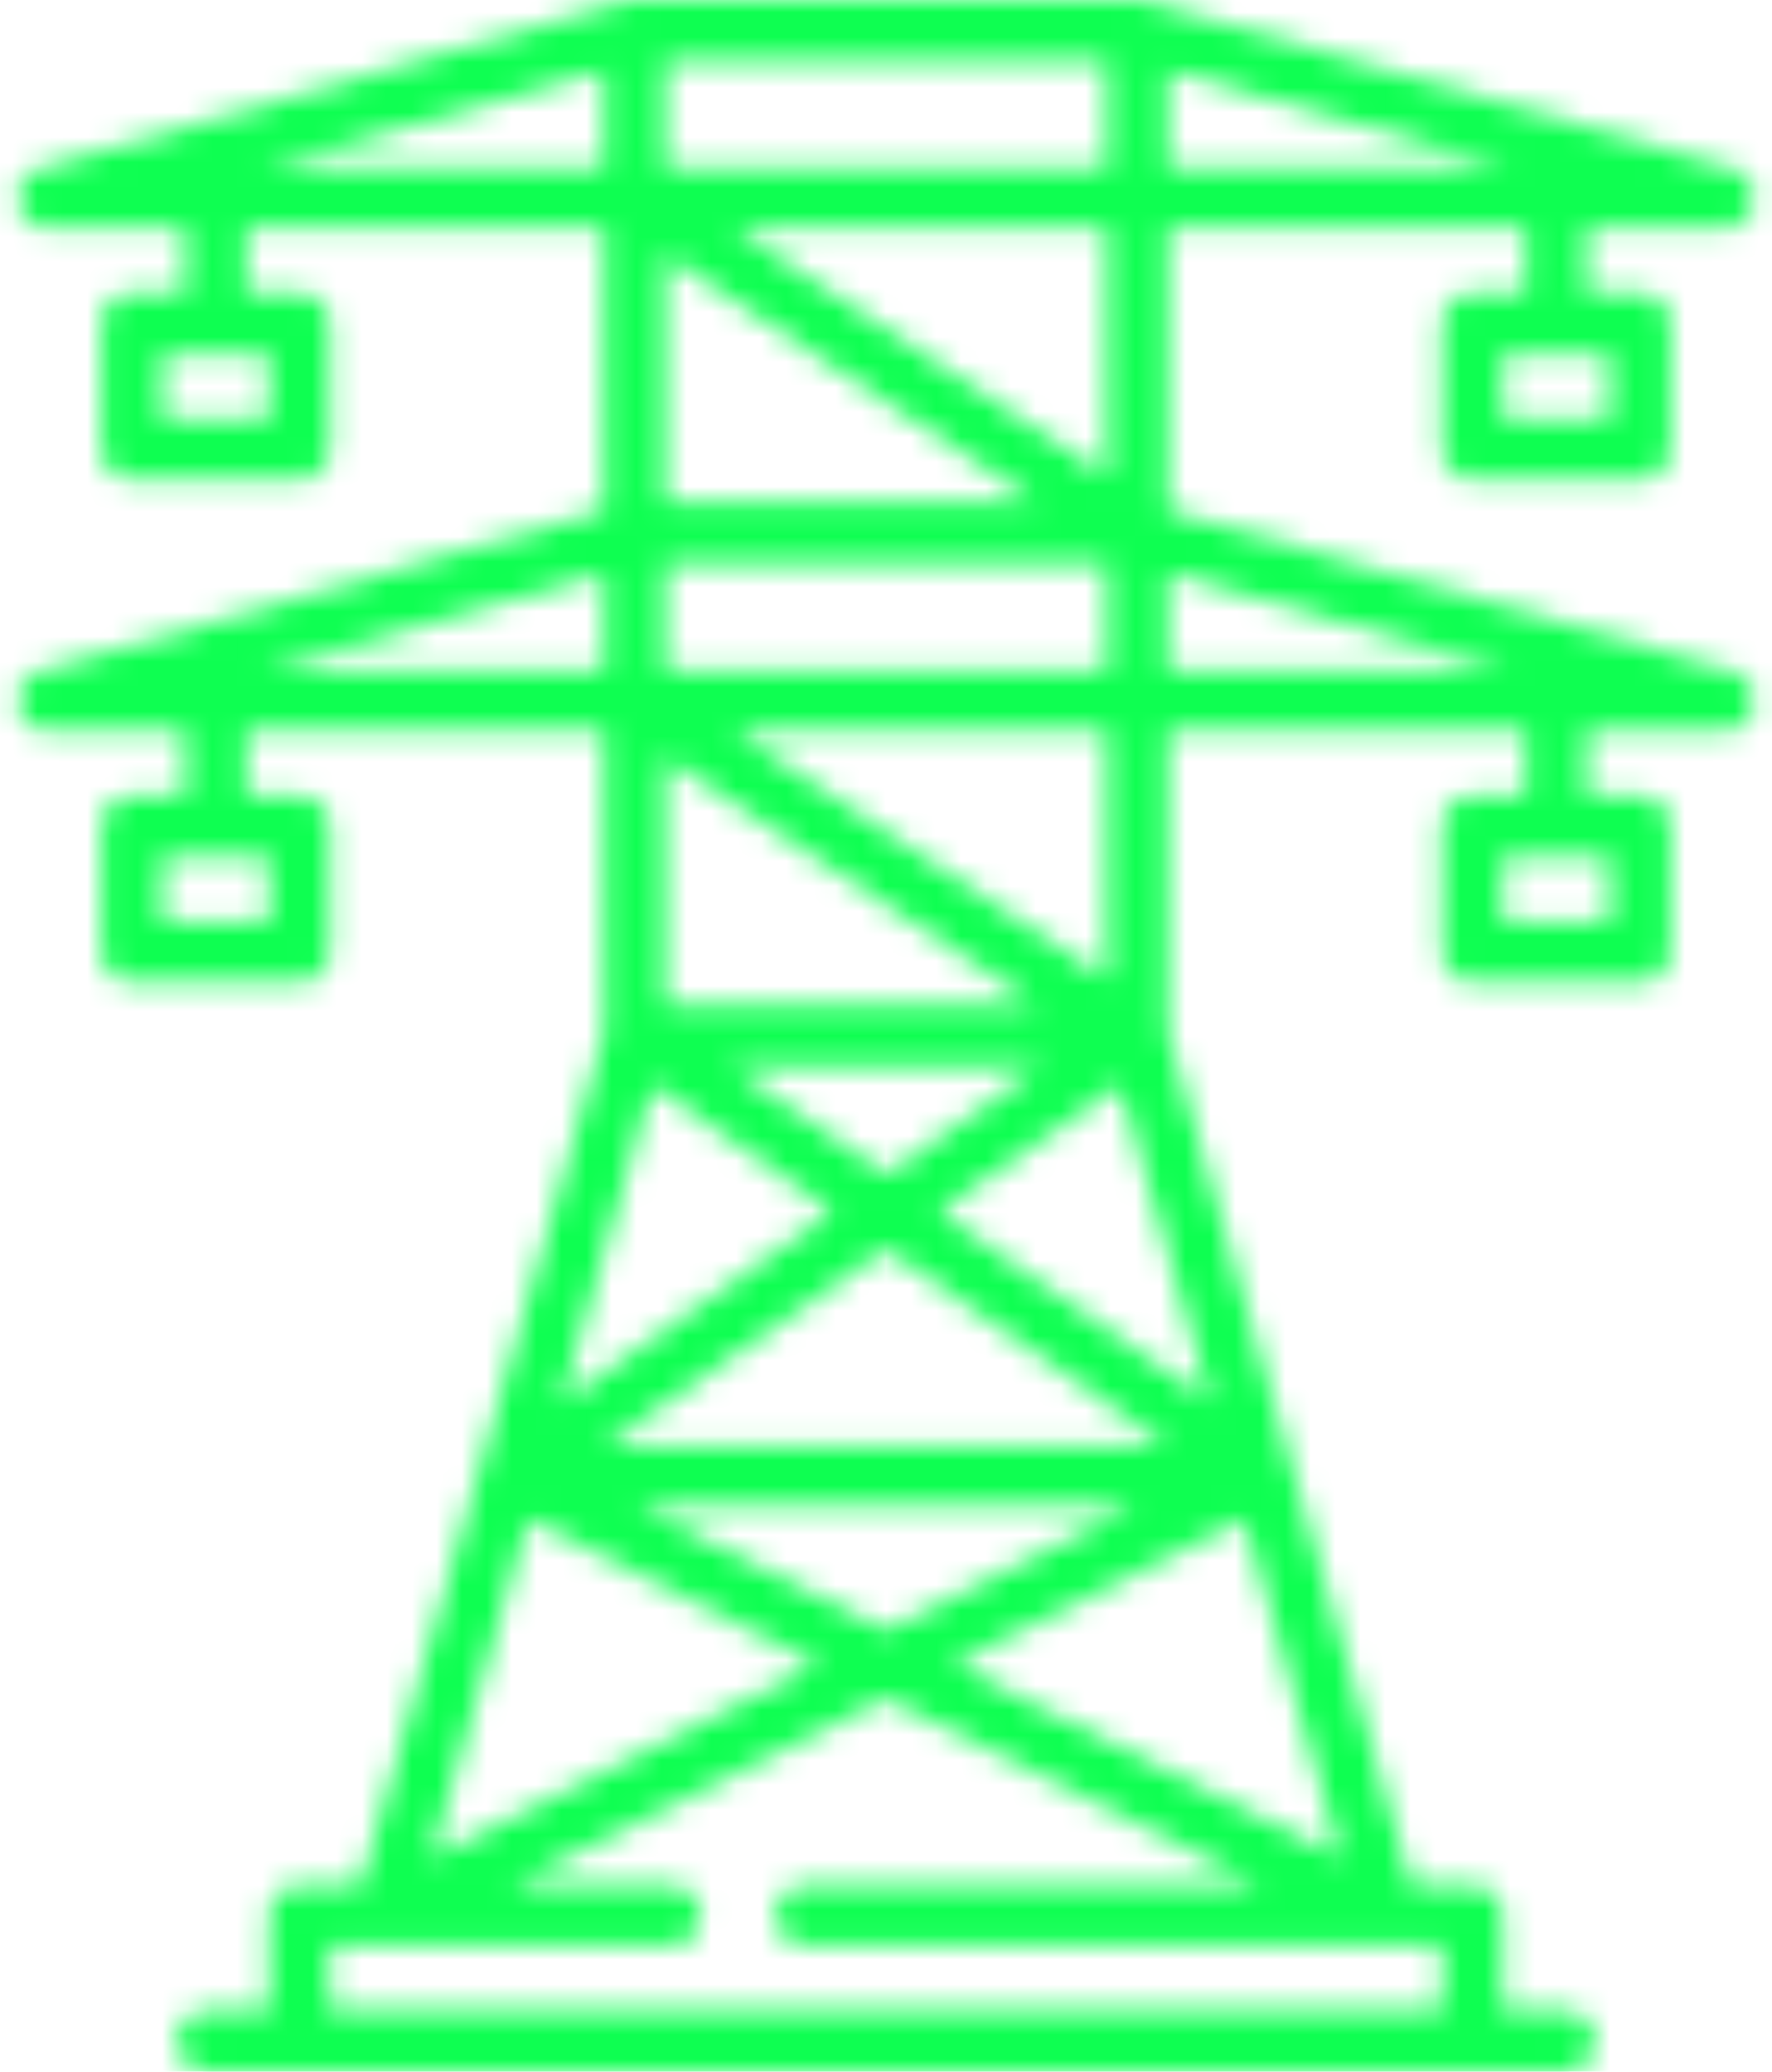 <svg width="71" height="83" viewBox="0 0 71 83" fill="none" xmlns="http://www.w3.org/2000/svg">
<mask id="path-1-inside-1" fill="white">
<path d="M69.403 26.902L46.788 20.441V9.149H61.137V11.749H58.998C58.325 11.749 57.78 12.294 57.78 12.966V18.002C57.78 18.675 58.325 19.22 58.998 19.22H65.712C66.384 19.22 66.929 18.675 66.929 18.002V12.967C66.929 12.294 66.384 11.749 65.712 11.749H63.572V9.149H69.069C69.676 9.149 70.19 8.702 70.275 8.1C70.359 7.499 69.987 6.927 69.403 6.76L45.933 0.055C45.932 0.055 45.931 0.054 45.929 0.054L45.905 0.047C45.895 0.044 45.886 0.043 45.876 0.041C45.85 0.034 45.824 0.027 45.797 0.022C45.778 0.018 45.758 0.016 45.739 0.013C45.72 0.011 45.7 0.008 45.681 0.006C45.654 0.003 45.627 0.002 45.6 0.002C45.59 0.001 45.58 0 45.57 0H45.544C45.543 0 45.542 0 45.541 0H25.46C25.458 0 25.455 0 25.453 0H25.429C25.42 0 25.411 0.001 25.402 0.001C25.374 0.002 25.346 0.003 25.318 0.006C25.299 0.007 25.281 0.01 25.263 0.013C25.242 0.016 25.222 0.018 25.202 0.022C25.176 0.027 25.15 0.033 25.124 0.04C25.115 0.043 25.105 0.044 25.095 0.047L25.07 0.054C25.069 0.054 25.067 0.055 25.067 0.055L1.597 6.76C1.013 6.927 0.641 7.499 0.725 8.1C0.81 8.702 1.324 9.149 1.931 9.149H7.427V11.749H5.288C4.615 11.749 4.07 12.294 4.07 12.966V18.002C4.07 18.675 4.615 19.22 5.288 19.22H12.002C12.674 19.22 13.22 18.675 13.22 18.002V12.967C13.22 12.294 12.674 11.749 12.002 11.749H9.863V9.149H24.212V20.44L1.597 26.902C1.013 27.069 0.641 27.64 0.725 28.241C0.81 28.843 1.324 29.29 1.931 29.29H7.427V31.89H5.288C4.615 31.89 4.07 32.435 4.07 33.108V38.143C4.07 38.816 4.615 39.361 5.288 39.361H12.002C12.674 39.361 13.22 38.816 13.22 38.143V33.108C13.22 32.435 12.674 31.89 12.002 31.89H9.863V29.29H24.212V41.33L19.231 58.761C19.231 58.761 19.231 58.762 19.23 58.763L19.221 58.797C19.221 58.797 19.22 58.798 19.22 58.798L19.218 58.806C19.218 58.807 19.217 58.809 19.217 58.81L14.44 75.529H12.002C11.329 75.529 10.784 76.074 10.784 76.746V80.564H8.295C7.623 80.564 7.078 81.109 7.078 81.782C7.078 82.455 7.623 83 8.295 83H12.002H58.998H62.704C63.377 83 63.922 82.455 63.922 81.782C63.922 81.109 63.377 80.564 62.704 80.564H60.216V76.746C60.216 76.074 59.671 75.529 58.998 75.529H56.56L51.783 58.811C51.782 58.809 51.782 58.806 51.781 58.804L51.77 58.765C51.769 58.763 51.769 58.761 51.768 58.759L46.788 41.329V29.29H61.137V31.89H58.998C58.325 31.89 57.78 32.435 57.78 33.108V38.143C57.78 38.816 58.325 39.361 58.998 39.361H65.712C66.384 39.361 66.93 38.816 66.93 38.143V33.108C66.93 32.435 66.384 31.89 65.712 31.89H63.572V29.29H69.069C69.676 29.29 70.191 28.843 70.275 28.241C70.359 27.64 69.987 27.069 69.403 26.902ZM64.494 14.184V16.784H60.216V14.184H64.494ZM46.788 2.832L60.373 6.714H46.788V2.832ZM10.784 14.184V16.784H6.506V14.184H10.784ZM10.784 34.325V36.925H6.506V34.325H10.784ZM26.647 2.436H44.352V6.714H26.647V2.436ZM44.352 9.149V19.083L29.451 9.149H44.352V9.149ZM26.647 10.207L41.548 20.141H26.647V10.207ZM26.647 22.577H44.352V26.855H26.647V22.577ZM24.257 57.906L35.5 50.036L46.743 57.906H24.257ZM45.447 60.341L35.5 65.315L25.552 60.341H45.447ZM29.293 42.718H41.707L35.5 47.063L29.293 42.718ZM44.352 29.29V39.224L29.451 29.29H44.352ZM26.647 30.348L41.549 40.282H26.647V30.348ZM10.626 6.714L24.212 2.832V6.714H10.626ZM10.626 26.855L24.212 22.973V26.855H10.626ZM26.131 43.478L33.376 48.549L22.508 56.157L26.131 43.478ZM21.162 60.869L32.777 66.676L17.29 74.42L21.162 60.869ZM55.64 77.965H55.641C55.642 77.965 55.644 77.965 55.645 77.965H57.781V80.565H57.78H13.22V77.965H15.355C15.357 77.965 15.358 77.965 15.36 77.965C15.361 77.965 15.363 77.965 15.365 77.965H15.383C15.385 77.965 15.387 77.965 15.389 77.965H26.858C27.531 77.965 28.076 77.42 28.076 76.747C28.076 76.074 27.531 75.529 26.858 75.529H20.517L35.5 68.038L50.483 75.529H32.288C31.615 75.529 31.07 76.074 31.07 76.747C31.07 77.42 31.615 77.965 32.288 77.965H55.635C55.636 77.965 55.638 77.965 55.64 77.965ZM53.71 74.42L38.223 66.676L49.838 60.869L53.71 74.42ZM48.492 56.157L37.623 48.549L44.869 43.478L48.492 56.157ZM46.788 26.855V22.973L60.374 26.855H46.788ZM64.494 34.325V36.925H60.216V34.325H64.494Z"/>
</mask>
<path d="M69.403 26.902L46.788 20.441V9.149H61.137V11.749H58.998C58.325 11.749 57.78 12.294 57.78 12.966V18.002C57.78 18.675 58.325 19.22 58.998 19.22H65.712C66.384 19.22 66.929 18.675 66.929 18.002V12.967C66.929 12.294 66.384 11.749 65.712 11.749H63.572V9.149H69.069C69.676 9.149 70.19 8.702 70.275 8.1C70.359 7.499 69.987 6.927 69.403 6.76L45.933 0.055C45.932 0.055 45.931 0.054 45.929 0.054L45.905 0.047C45.895 0.044 45.886 0.043 45.876 0.041C45.85 0.034 45.824 0.027 45.797 0.022C45.778 0.018 45.758 0.016 45.739 0.013C45.72 0.011 45.7 0.008 45.681 0.006C45.654 0.003 45.627 0.002 45.6 0.002C45.59 0.001 45.58 0 45.57 0H45.544C45.543 0 45.542 0 45.541 0H25.46C25.458 0 25.455 0 25.453 0H25.429C25.42 0 25.411 0.001 25.402 0.001C25.374 0.002 25.346 0.003 25.318 0.006C25.299 0.007 25.281 0.01 25.263 0.013C25.242 0.016 25.222 0.018 25.202 0.022C25.176 0.027 25.15 0.033 25.124 0.04C25.115 0.043 25.105 0.044 25.095 0.047L25.07 0.054C25.069 0.054 25.067 0.055 25.067 0.055L1.597 6.76C1.013 6.927 0.641 7.499 0.725 8.1C0.81 8.702 1.324 9.149 1.931 9.149H7.427V11.749H5.288C4.615 11.749 4.07 12.294 4.07 12.966V18.002C4.07 18.675 4.615 19.22 5.288 19.22H12.002C12.674 19.22 13.22 18.675 13.22 18.002V12.967C13.22 12.294 12.674 11.749 12.002 11.749H9.863V9.149H24.212V20.44L1.597 26.902C1.013 27.069 0.641 27.64 0.725 28.241C0.81 28.843 1.324 29.29 1.931 29.29H7.427V31.89H5.288C4.615 31.89 4.07 32.435 4.07 33.108V38.143C4.07 38.816 4.615 39.361 5.288 39.361H12.002C12.674 39.361 13.22 38.816 13.22 38.143V33.108C13.22 32.435 12.674 31.89 12.002 31.89H9.863V29.29H24.212V41.33L19.231 58.761C19.231 58.761 19.231 58.762 19.23 58.763L19.221 58.797C19.221 58.797 19.22 58.798 19.22 58.798L19.218 58.806C19.218 58.807 19.217 58.809 19.217 58.81L14.44 75.529H12.002C11.329 75.529 10.784 76.074 10.784 76.746V80.564H8.295C7.623 80.564 7.078 81.109 7.078 81.782C7.078 82.455 7.623 83 8.295 83H12.002H58.998H62.704C63.377 83 63.922 82.455 63.922 81.782C63.922 81.109 63.377 80.564 62.704 80.564H60.216V76.746C60.216 76.074 59.671 75.529 58.998 75.529H56.56L51.783 58.811C51.782 58.809 51.782 58.806 51.781 58.804L51.77 58.765C51.769 58.763 51.769 58.761 51.768 58.759L46.788 41.329V29.29H61.137V31.89H58.998C58.325 31.89 57.78 32.435 57.78 33.108V38.143C57.78 38.816 58.325 39.361 58.998 39.361H65.712C66.384 39.361 66.93 38.816 66.93 38.143V33.108C66.93 32.435 66.384 31.89 65.712 31.89H63.572V29.29H69.069C69.676 29.29 70.191 28.843 70.275 28.241C70.359 27.64 69.987 27.069 69.403 26.902ZM64.494 14.184V16.784H60.216V14.184H64.494ZM46.788 2.832L60.373 6.714H46.788V2.832ZM10.784 14.184V16.784H6.506V14.184H10.784ZM10.784 34.325V36.925H6.506V34.325H10.784ZM26.647 2.436H44.352V6.714H26.647V2.436ZM44.352 9.149V19.083L29.451 9.149H44.352V9.149ZM26.647 10.207L41.548 20.141H26.647V10.207ZM26.647 22.577H44.352V26.855H26.647V22.577ZM24.257 57.906L35.5 50.036L46.743 57.906H24.257ZM45.447 60.341L35.5 65.315L25.552 60.341H45.447ZM29.293 42.718H41.707L35.5 47.063L29.293 42.718ZM44.352 29.29V39.224L29.451 29.29H44.352ZM26.647 30.348L41.549 40.282H26.647V30.348ZM10.626 6.714L24.212 2.832V6.714H10.626ZM10.626 26.855L24.212 22.973V26.855H10.626ZM26.131 43.478L33.376 48.549L22.508 56.157L26.131 43.478ZM21.162 60.869L32.777 66.676L17.29 74.42L21.162 60.869ZM55.64 77.965H55.641C55.642 77.965 55.644 77.965 55.645 77.965H57.781V80.565H57.78H13.22V77.965H15.355C15.357 77.965 15.358 77.965 15.36 77.965C15.361 77.965 15.363 77.965 15.365 77.965H15.383C15.385 77.965 15.387 77.965 15.389 77.965H26.858C27.531 77.965 28.076 77.42 28.076 76.747C28.076 76.074 27.531 75.529 26.858 75.529H20.517L35.5 68.038L50.483 75.529H32.288C31.615 75.529 31.07 76.074 31.07 76.747C31.07 77.42 31.615 77.965 32.288 77.965H55.635C55.636 77.965 55.638 77.965 55.64 77.965ZM53.71 74.42L38.223 66.676L49.838 60.869L53.71 74.42ZM48.492 56.157L37.623 48.549L44.869 43.478L48.492 56.157ZM46.788 26.855V22.973L60.374 26.855H46.788ZM64.494 34.325V36.925H60.216V34.325H64.494Z" fill="#0EFF51" stroke="#0EFF51" stroke-width="4" mask="url(#path-1-inside-1)"/>
</svg>
